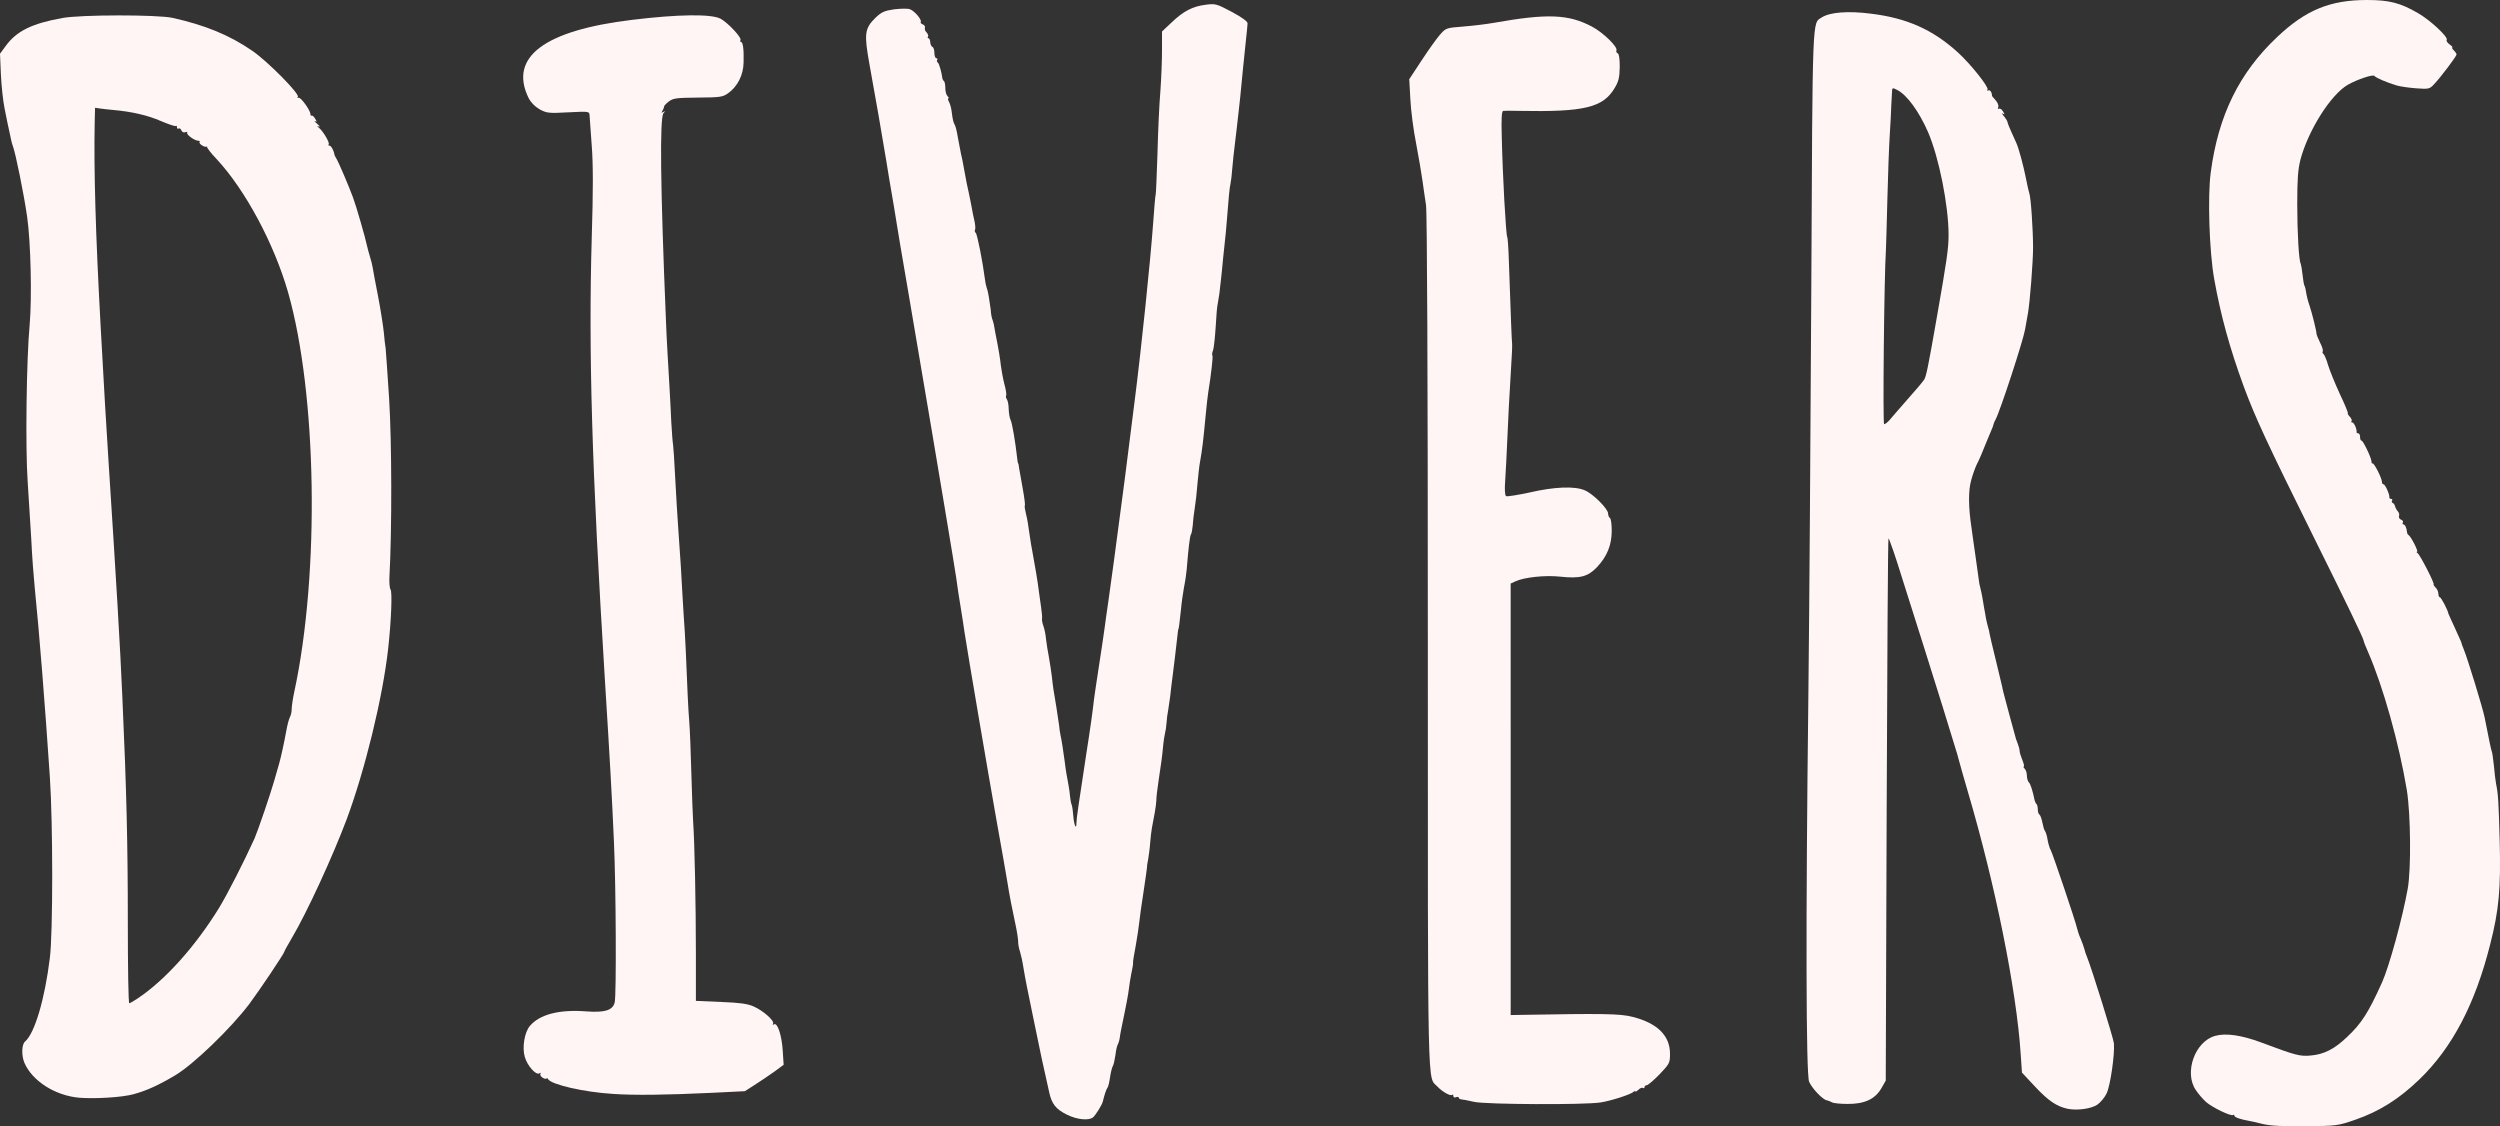 <?xml version="1.0" encoding="UTF-8" standalone="no"?>
<svg
   version="1.0"
   width="1373.056"
   height="618.55"
   viewBox="0 0 1373.056 618.55"
   preserveAspectRatio="xMidYMid meet"
   id="svg16"
   sodipodi:docname="auto-various-fr.svg"
   inkscape:version="1.1.2 (0a00cf5339, 2022-02-04, custom)"
   xmlns:inkscape="http://www.inkscape.org/namespaces/inkscape"
   xmlns:sodipodi="http://sodipodi.sourceforge.net/DTD/sodipodi-0.dtd"
   xmlns="http://www.w3.org/2000/svg"
   xmlns:svg="http://www.w3.org/2000/svg">
  <rect x="0" y="0" width="1373.056" height="618.55" fill="#333333" stroke="none"/>
  <defs
     id="defs20" />
  <sodipodi:namedview
     id="namedview18"
     pagecolor="#ffffff"
     bordercolor="#666666"
     borderopacity="1.0"
     inkscape:pageshadow="2"
     inkscape:pageopacity="0.0"
     inkscape:pagecheckerboard="0"
     showgrid="false"
     inkscape:zoom="0.72474576"
     inkscape:cx="704.38494"
     inkscape:cy="325.63143"
     inkscape:window-width="1920"
     inkscape:window-height="1017"
     inkscape:window-x="-8"
     inkscape:window-y="-8"
     inkscape:window-maximized="1"
     inkscape:current-layer="svg16" />
  <g
     fill="#fff5f5"
     id="g14"
     transform="translate(-33.8,-34)">
    <path
       d="m 1276.5,651.3 c -3.3,-0.8 -6.7,-1.6 -7.5,-1.7 -4.7,-0.8 -8,-2 -8,-2.8 0,-0.5 -0.4,-0.7 -0.8,-0.4 -1.2,0.7 -10.9,-3.9 -14.6,-7 -1.7,-1.5 -4.3,-4.4 -5.8,-6.7 -6.6,-9.6 -0.5,-26.8 10.7,-29.8 5.8,-1.6 14.2,-0.4 24.8,3.5 19.5,7.3 21.7,7.9 27.7,7.3 7.1,-0.6 12.9,-3.5 19.8,-10.1 8.1,-7.6 11.8,-13.5 19.3,-30.1 4,-9 11.2,-35.3 14.1,-51.5 1.9,-10.9 1.6,-40.9 -0.5,-54 -4.3,-25.8 -13,-56.8 -21.3,-75.9 -1.3,-2.9 -2.4,-5.7 -2.4,-6.1 0,-1.2 -9.9,-21.7 -27.7,-57.5 -25.3,-51 -31.9,-65.3 -38.1,-82 -7.8,-21.3 -12.7,-39.1 -16.3,-59.2 -2.7,-15 -3.7,-45.5 -1.9,-58.6 4.1,-31.2 15.6,-54.7 36.4,-74.3 15.7,-14.9 29.1,-20.4 49.4,-20.4 12.1,0 18.2,1.5 28,7.2 6.6,3.7 16.7,13.2 15.8,14.6 -0.4,0.6 0.4,1.8 1.6,2.6 1.2,0.9 1.9,1.6 1.5,1.6 -0.5,0 -0.1,0.7 0.7,1.6 0.9,0.8 1.6,1.9 1.6,2.3 0,1 -8.7,12.5 -12.3,16.3 -2.5,2.7 -2.9,2.8 -9.9,2.3 -4,-0.3 -8.9,-1 -10.8,-1.6 -5.1,-1.5 -11.4,-4.2 -12.1,-5.2 -0.7,-1 -9.2,1.8 -14.7,4.9 -9.3,5.4 -21.6,24.9 -25.9,40.9 -1.4,5.5 -1.8,10.7 -1.8,24.5 0,16 0.9,31.2 1.9,32.8 0.2,0.4 0.7,3.1 1,6 0.3,3 0.8,5.8 1.1,6.2 0.3,0.5 0.7,2.1 0.9,3.7 0.2,1.5 1,4.8 1.9,7.3 1.4,4.3 3.7,13.4 3.8,15.5 0.1,0.6 1,2.7 2,4.8 1.1,2.1 1.7,4.2 1.4,4.7 -0.3,0.5 -0.1,1.1 0.4,1.4 0.5,0.4 1.7,3.1 2.5,6 0.9,3 3.8,10.1 6.5,16 2.8,5.8 4.7,10.6 4.4,10.6 -0.3,0 0.1,0.8 1,1.8 1,1 1.4,2.2 1,2.5 -0.3,0.4 -0.2,0.7 0.4,0.7 1,0 2.6,3.6 2.4,5.3 -0.1,0.4 0.4,0.7 0.9,0.7 0.6,0 1,0.9 1,2 0,1.1 0.3,2 0.8,2 0.9,0 5.5,9.6 5.5,11.6 0,0.8 0.3,1.2 0.5,0.9 0.7,-0.7 5.2,8.1 5.2,10.1 0,0.8 0.4,1.4 0.9,1.4 0.9,0 3.5,5.8 3.2,7.3 0,0.4 0.4,0.7 1,0.7 0.5,0 0.8,0.4 0.5,0.9 -0.4,0.5 -0.2,1.1 0.3,1.3 0.5,0.1 1.1,1 1.3,1.8 0.2,0.8 0.8,2 1.5,2.8 0.7,0.7 1,1.9 0.7,2.6 -0.3,0.7 0.2,1.6 1.1,2 0.9,0.3 1.3,1 1,1.6 -0.3,0.5 -0.2,1 0.3,1 0.9,0 1.8,2 2,4.4 0,0.5 0.4,1.2 0.9,1.5 1.4,1 5.5,9.1 4.6,9.1 -0.4,0 -0.3,0.4 0.3,0.8 1.3,0.8 9.7,17.2 8.8,17.2 -0.3,0 0.2,0.7 1,1.6 0.9,0.8 1.6,2.4 1.6,3.5 0,1 0.4,1.9 0.8,1.9 0.7,0 4.5,7.2 4.7,9 0.1,0.3 1.6,3.7 3.4,7.5 1.8,3.9 3.4,7.5 3.6,8 0.1,0.6 0.7,2.4 1.4,4 2.2,5.3 10.5,32.5 11.5,37.5 2.7,13.9 3.7,18.3 4,18.9 0.2,0.3 0.7,3.8 1.1,7.6 0.3,3.9 0.9,8.4 1.2,10 1.2,5.7 1.4,10.1 2,32 0.6,25.7 -0.4,37.2 -5.2,56 -8.2,32.7 -20.8,56.8 -38.8,74.2 -11.4,11 -22,17.6 -35.1,22.2 -9.9,3.4 -10.4,3.5 -27.6,3.6 -12.4,0.2 -19.3,-0.2 -23.5,-1.2 z"
       id="path2" />
    <path
       d="m 619.8,646.2 c -6.1,-3 -8.4,-5.9 -9.8,-12.5 -0.6,-2.9 -1.8,-8.1 -2.6,-11.7 -0.8,-3.6 -2.2,-9.9 -3,-14 -0.9,-4.1 -2.2,-10.4 -2.9,-14 -3.2,-15.4 -4.7,-22.9 -5.6,-28.5 -0.5,-3.3 -1.4,-7.3 -1.9,-8.9 -0.6,-1.6 -1,-4 -1,-5.4 0,-1.3 -0.6,-5.4 -1.4,-9.1 -1.8,-8.3 -3.5,-17 -4.6,-24.1 -0.5,-3 -3.1,-18.1 -5.9,-33.5 -4.8,-27.1 -15.8,-91.7 -17.6,-103.5 -0.2,-1.9 -1.2,-7.8 -2,-13 -0.9,-5.2 -2,-12.6 -2.5,-16.5 -0.6,-3.8 -1.5,-9.5 -2,-12.5 -0.5,-3 -2.5,-14.9 -4.4,-26.5 -3.4,-20.7 -9.1,-54.1 -20.1,-119 -3.1,-18.1 -6.1,-35.5 -6.5,-38.5 -0.5,-3 -1.5,-9.5 -2.4,-14.5 -0.9,-4.9 -2.2,-13 -3,-18 -2.1,-13 -6.1,-35.7 -9.2,-52.8 -3.1,-17.2 -2.8,-20 3.3,-26 3.3,-3.1 4.8,-3.8 10.3,-4.6 3.6,-0.4 7.5,-0.5 8.6,0 2.5,0.9 6.6,5.8 5.9,6.9 -0.3,0.4 0.2,1.1 1.1,1.4 0.9,0.3 1.4,1.2 1.2,1.8 -0.3,0.7 0.1,1.9 0.9,2.6 0.7,0.8 1.1,1.8 0.8,2.3 -0.4,0.5 -0.2,0.9 0.2,0.9 0.5,0 1,1 1,2.2 0.1,1.3 0.7,2.4 1.3,2.6 0.5,0.2 1,1.7 1,3.3 0,1.6 0.5,2.9 1.1,2.9 0.5,0 0.8,0.4 0.4,0.9 -0.3,0.5 -0.1,1.2 0.4,1.5 0.7,0.5 2.1,5.4 2.5,8.8 0.1,0.3 0.4,1 0.9,1.4 0.4,0.4 0.7,2.1 0.7,3.9 0,1.7 0.5,3.6 1.2,4.3 0.7,0.7 0.9,1.2 0.5,1.2 -0.4,0 -0.3,0.9 0.4,2.1 0.6,1.2 1.2,3.5 1.4,5.3 0.5,4.1 0.9,5.9 1.7,7.2 0.4,0.6 1.2,3.7 1.7,7 0.6,3.2 1.3,7 1.6,8.4 0.4,1.4 1.3,5.9 2,10 0.7,4.1 1.8,9.5 2.4,12 0.5,2.5 1.3,6.1 1.6,8 0.3,1.9 1,5.3 1.5,7.4 0.5,2.2 0.6,4.4 0.3,4.9 -0.3,0.5 -0.1,1.2 0.4,1.6 0.8,0.5 3.9,16.3 5,25.1 0.2,1.9 0.7,4.2 1,5 0.3,0.8 0.7,2.2 0.8,3 0.2,0.8 0.6,3.3 0.9,5.5 0.4,2.2 0.7,4.7 0.7,5.5 0.1,0.8 0.3,2.2 0.6,3 0.3,0.8 0.7,2.2 0.9,3 0.1,0.8 0.5,2.9 0.8,4.5 1.9,9.4 2.7,14.5 3.1,18.3 0.3,2.4 1.1,6.9 1.9,10 0.8,3 1.3,5.9 1,6.4 -0.3,0.5 -0.1,1.4 0.4,2.1 0.5,0.7 1,3.1 1,5.4 0.1,2.3 0.5,5 1.1,6.1 0.8,1.6 2.6,12 3.6,21.2 0.1,1.4 0.4,2.5 0.5,2.5 0.1,0 0.4,1.1 0.5,2.5 0.2,1.4 1.1,6.5 2,11.3 0.9,4.9 1.4,9.1 1.2,9.3 -0.3,0.3 0,2.2 0.5,4.2 0.9,3.7 1.2,5.5 2.2,12.7 0.3,2.2 1,6.5 1.6,9.5 1.2,6.3 2.8,15.9 3.4,21 0.3,1.9 0.8,5.8 1.2,8.5 0.4,2.8 0.7,5.6 0.5,6.4 -0.1,0.7 0.2,2.5 0.8,4 0.5,1.4 1.2,4.6 1.4,7.1 0.3,2.5 1,7 1.6,10 0.5,3 1.3,7.8 1.6,10.5 0.6,5.6 0.8,7.1 2.5,17 0.6,3.9 1.3,8.4 1.5,10 0.1,1.7 0.5,4.1 0.8,5.5 0.6,2.5 1.5,8.6 2.3,14.5 0.4,3.7 1.3,9 2.1,13 0.3,1.7 0.7,4.4 0.8,6 0.2,1.7 0.5,3.7 0.9,4.5 0.3,0.8 0.7,3.6 0.9,6.3 0.4,5 1.7,7.8 1.7,3.7 0,-2.2 1.1,-9.8 5.5,-38.5 1.9,-11.9 3.6,-24.1 4.1,-29 0.3,-2.2 1.1,-8 1.9,-13 2.2,-14.2 3.6,-23.7 4.1,-27.5 0.2,-1.9 1.1,-8 1.9,-13.5 1.3,-8.8 4,-29 9,-67 1.3,-9.9 2.7,-21 5.5,-43.5 3.7,-29 8.6,-76.5 10.1,-97 0.6,-8.5 1.2,-15.7 1.4,-16 0.2,-0.3 0.6,-10.4 1,-22.5 0.3,-12.1 1,-27.6 1.6,-34.4 0.5,-6.8 0.9,-17 0.9,-22.6 V 51.3 l 5.3,-5 c 6.6,-6.3 11.6,-8.8 18.7,-9.7 5.3,-0.7 6,-0.5 14.3,3.9 5.6,3 8.7,5.3 8.7,6.3 0,0.9 -0.5,5.5 -1,10.2 -0.5,4.7 -1.2,11.2 -1.5,14.5 -0.3,3.3 -1,10.3 -1.5,15.5 -0.6,5.2 -1.2,11.3 -1.5,13.5 -0.2,2.2 -0.9,7.6 -1.4,12 -0.6,4.4 -1.2,10.7 -1.5,14 -0.2,3.3 -0.7,7.1 -1,8.5 -0.5,2.3 -0.9,6 -2.1,21.5 -0.2,3.3 -0.7,7.6 -0.9,9.5 -0.2,1.9 -0.7,6.7 -1.1,10.5 -0.3,3.9 -0.9,8.8 -1.1,11 -0.3,2.2 -0.7,5.7 -0.9,7.9 -0.3,2.1 -0.7,4.6 -0.9,5.5 -0.3,0.9 -0.8,6.5 -1.1,12.5 -0.4,5.9 -1,11.9 -1.5,13.1 -0.5,1.3 -0.6,2.5 -0.3,2.8 0.4,0.5 -0.7,10.4 -2.3,20.2 -0.3,1.7 -0.9,7.3 -1.4,12.5 -1.2,13 -2,19.7 -3,25 -0.5,2.5 -1.1,8.1 -1.5,12.5 -0.3,4.4 -1,10.5 -1.5,13.5 -0.5,3 -1,7.3 -1.1,9.5 -0.2,2.2 -0.6,4.5 -1,5 -0.6,0.9 -1.4,7.7 -2.3,19 -0.2,2.2 -0.8,6.7 -1.5,10 -0.6,3.3 -1.4,8.9 -1.7,12.5 -0.8,7.7 -1.2,10.5 -1.4,10.5 -0.1,0 -0.3,1.6 -0.5,3.5 -0.9,8.1 -1.5,13 -2.5,21 -0.6,4.7 -1.3,10.3 -1.5,12.5 -0.3,2.2 -0.8,5.6 -1.1,7.5 -0.4,1.9 -0.8,5.1 -0.9,7 -0.1,1.9 -0.5,4.4 -0.8,5.5 -0.3,1.1 -0.9,4.9 -1.2,8.5 -0.3,3.6 -1.3,11 -2.2,16.5 -0.8,5.5 -1.5,10.9 -1.4,12 0,1.1 -0.4,4.3 -0.9,7 -0.5,2.8 -1.2,6.4 -1.5,8 -0.3,1.7 -0.8,5.5 -1,8.5 -0.2,3 -0.8,7.1 -1.1,9 -0.4,1.9 -0.7,3.8 -0.6,4.1 0,0.3 -0.8,6.4 -1.9,13.5 -1.1,7.1 -2.2,14.8 -2.4,17.1 -0.2,2.2 -1.1,8 -1.9,12.6 -0.9,4.7 -1.6,8.9 -1.5,9.4 0.1,0.4 -0.1,1.9 -0.4,3.3 -0.3,1.4 -0.9,4.5 -1.3,7 -0.3,2.5 -0.8,5.6 -1,7 -0.2,1.4 -1.2,6.8 -2.3,12 -1.1,5.2 -2.2,10.6 -2.3,12 -0.2,1.4 -0.7,3 -1.1,3.7 -0.4,0.6 -1,3.3 -1.3,6 -0.4,2.6 -1,5.3 -1.4,5.8 -0.4,0.6 -1.1,3.3 -1.5,6 -0.4,2.8 -1,5.5 -1.5,6 -0.6,0.8 -1.5,3.4 -2.5,7.5 -0.4,1.8 -4.1,7.7 -5.4,8.7 -2.4,1.9 -8.9,1.2 -14.3,-1.5 z"
       id="path4" />
    <path
       d="m 1169.5,643 c -6.1,-1.3 -10.7,-4.4 -17.9,-12.1 l -7.3,-7.8 -0.7,-10.3 c -2.3,-35.2 -14,-93.2 -29.1,-144.3 -0.8,-2.7 -2.1,-7.2 -2.9,-10 -0.7,-2.7 -2.1,-7.5 -2.9,-10.5 -2,-6.8 -13.3,-43.2 -18.5,-59.5 -2.1,-6.6 -7.2,-22.7 -11.3,-35.7 -4,-13 -7.6,-23.4 -7.9,-23.1 -0.3,0.2 -0.7,67.4 -1,149.1 l -0.5,148.7 -2.4,4.2 c -3.5,6 -9.3,8.7 -18.7,8.6 -3.9,0 -7.7,-0.4 -8.5,-0.9 -0.8,-0.5 -2,-0.9 -2.8,-1.1 -2.2,-0.3 -8.1,-6.5 -9.7,-10.2 -1.7,-4.1 -1.9,-87.3 -0.4,-212.6 0.5,-43.4 1.2,-143.3 1.6,-222 0.7,-153.5 0.5,-146.5 5.7,-149.9 4.4,-2.9 14.5,-3.7 27,-2.1 19.7,2.4 33.9,8.7 47.6,21.1 7,6.3 17.3,19.2 16.5,20.6 -0.4,0.6 -0.2,0.8 0.3,0.5 0.6,-0.4 1.4,0.1 1.8,1.1 0.3,0.9 0.5,1.7 0.3,1.7 -0.2,0 0.7,1.1 1.9,2.4 1.2,1.3 1.9,3 1.6,3.9 -0.4,0.8 -0.2,1.3 0.3,0.9 0.6,-0.3 1.6,0.3 2.3,1.5 1,1.6 1,1.9 -0.1,1.2 -0.7,-0.4 -0.5,0.2 0.5,1.3 1,1.2 2,2.7 2.1,3.5 0.1,0.7 1.1,3.1 2.1,5.3 1,2.2 2.2,4.9 2.7,6 1.4,3.1 3.9,12.4 5.3,19.5 0.7,3.6 1.5,7.2 1.8,8 0.9,2.2 2.1,20.1 2.1,30 0,7.7 -1.7,29.7 -2.8,36 -0.3,1.4 -1,5.4 -1.6,9 -1.1,6.3 -13.6,44.5 -16.1,49.2 -0.7,1.3 -1.2,2.5 -1.2,2.8 0,0.3 -0.6,2.1 -1.5,4 -0.8,1.9 -1.8,4.4 -2.3,5.5 -2.2,5.6 -4.2,10.3 -5.4,12.5 -0.7,1.4 -2.1,5.2 -3,8.4 -1.7,5.8 -1.7,14.7 0.1,26.6 0.3,1.9 0.7,4.9 0.9,6.5 0.2,1.7 0.9,6.4 1.5,10.5 0.6,4.1 1.3,9 1.5,10.8 0.2,1.8 0.6,4.1 0.9,5 0.3,0.9 0.8,3.4 1.2,5.6 0.3,2.1 0.8,4.8 1,6 0.2,1.1 0.7,3.5 0.9,5.1 0.3,1.7 0.9,3.9 1.2,5 0.4,1.1 0.7,2.7 0.8,3.5 0.1,0.8 1.6,7.1 3.3,14 1.7,6.9 3.3,13.6 3.6,15 0.2,1.4 1.2,5.2 2.1,8.5 0.9,3.3 1.8,6.7 2,7.5 0.4,1.3 2.9,10.7 3.5,12.8 0.1,0.4 0.6,1.7 1.1,3 0.5,1.3 0.9,2.9 0.9,3.6 0,0.8 0.7,3 1.5,5 0.8,2 1.2,3.6 0.8,3.6 -0.4,0 -0.2,0.5 0.5,1.2 0.7,0.7 1.2,2.4 1.2,3.8 0,1.4 0.5,3.1 1.1,3.7 0.9,0.9 2,4.3 3.2,10 0.2,0.7 0.6,1.6 1,1.9 0.4,0.4 0.7,1.8 0.7,3 0,1.3 0.4,2.5 0.9,2.8 0.5,0.3 1.2,2.3 1.6,4.3 0.4,2.1 1,4.3 1.5,4.8 0.4,0.6 1.1,2.7 1.4,4.9 0.4,2.1 1.1,4.6 1.7,5.5 1.1,2 13.8,39.6 14.5,43.1 0.3,1.3 1.1,3.8 1.9,5.5 0.7,1.6 1.6,4.1 2,5.5 0.3,1.4 1,3.4 1.5,4.5 2.6,6.4 14.5,44.6 14.8,47.5 0.5,6.4 -2,23.4 -4,27.5 -1,2.2 -3.4,5 -5.1,6.2 -3.4,2.3 -11.1,3.3 -16.2,2.3 z m -98,-378.2 c 1,-1.3 5.5,-6.3 9.8,-11.3 4.4,-4.9 8.6,-9.9 9.3,-11 1.1,-1.8 2.1,-6.4 7,-34.5 5.4,-30.8 6.4,-37.4 6.4,-45 0,-16.1 -5.3,-42.7 -11.3,-56.5 -5,-11.4 -11.5,-20.3 -16.9,-23.1 -2.8,-1.4 -2.8,-1.4 -2.9,1.8 -0.1,1.8 -0.3,5.1 -0.4,7.3 0,2.2 -0.4,9.2 -0.8,15.5 -0.4,6.3 -1,22.1 -1.3,35 -0.3,12.9 -0.7,25.5 -0.8,28 -1,15.2 -1.8,96 -1,96 0.5,0 1.8,-1 2.9,-2.2 z"
       id="path6" />
    <path
       d="m 843.6,639.2 c -3.4,-0.8 -6.7,-1.4 -7.3,-1.4 -0.7,-0.1 -1.3,-0.5 -1.3,-0.9 0,-0.5 -0.7,-0.6 -1.5,-0.3 -0.8,0.4 -1.5,0.1 -1.5,-0.7 0,-0.7 -0.3,-1 -0.6,-0.6 -0.9,0.9 -5.5,-1.7 -8.1,-4.5 -5.6,-6 -5.3,10.8 -5.3,-243.9 0,-148 -0.4,-236.5 -1,-240.3 -0.5,-3.4 -1.4,-9.2 -1.9,-13.1 -0.5,-3.8 -2.1,-13.1 -3.5,-20.5 -1.5,-7.4 -2.9,-18.4 -3.2,-24.5 l -0.6,-11 6.9,-10.5 c 3.8,-5.8 8.4,-12.2 10.1,-14.1 3.1,-3.5 3.4,-3.6 12.4,-4.3 5.1,-0.4 12.9,-1.3 17.3,-2.1 29.3,-5.2 40.9,-4.7 53.8,2.2 6,3.2 14,11 13.3,12.9 -0.3,0.7 0,1.4 0.7,1.7 0.7,0.2 1.1,2.9 1.1,7.4 -0.1,5.8 -0.6,8 -2.7,11.5 -6.4,10.9 -16.6,13.4 -52.7,12.7 -4.1,-0.1 -8,-0.1 -8.6,0 -0.8,0.1 -1.1,4.1 -0.8,13.9 0.5,22.4 2.3,54.1 3,55.4 0.3,0.4 0.7,6.2 0.9,13 1.1,31.7 1.6,44.4 1.8,45.8 0.1,0.8 -0.2,7.6 -0.7,15.1 -1,16.9 -1.3,22 -2,38.4 -0.3,7.2 -0.8,16.7 -1.1,21.2 -0.4,5.2 -0.2,8.4 0.5,8.8 0.6,0.3 6.3,-0.6 12.8,-2 13.8,-3.2 25,-3.6 30.4,-1.2 4.6,1.9 12.8,10.2 12.8,12.7 0,1 0.5,2.2 1,2.5 0.6,0.3 1,3.5 1,7 0,7.8 -2.5,14 -8,19.9 -5,5.3 -9.3,6.5 -20.4,5.3 -8.3,-0.9 -19.9,0.4 -24.5,2.6 l -2.6,1.2 V 473 591.5 l 5.5,-0.1 c 44.7,-0.8 54.7,-0.7 61.5,1.1 13.5,3.4 20.5,10.3 20.5,20.2 0,5.1 -0.2,5.5 -5.7,11.3 -3.2,3.3 -6.4,6 -7,6 -0.7,0 -1.3,0.5 -1.3,1.1 0,0.5 -0.4,0.8 -0.9,0.4 -0.5,-0.3 -1.7,0.2 -2.5,1.1 -0.9,0.8 -1.6,1.2 -1.6,0.8 0,-0.3 -0.6,-0.2 -1.2,0.4 -1.9,1.5 -12.6,4.9 -18,5.7 -9.2,1.4 -62.7,1.1 -69.2,-0.3 z"
       id="path8" />
    <path
       d="M 77.3,636.9 C 64,635.7 51.5,627.7 47.2,617.7 c -1.7,-4 -1.5,-10.2 0.4,-11.7 5.2,-4.4 10.8,-23.1 13.6,-46 1.7,-13.8 1.7,-73.3 0,-99 -2.6,-39 -5.9,-80.5 -8.3,-104 -0.6,-5.8 -1.5,-17.7 -1.9,-26.5 -0.5,-8.8 -1.4,-23.2 -2,-32 -1.3,-17.9 -0.7,-67 1.1,-86.3 1.3,-14.9 0.6,-45.2 -1.4,-59.2 -1.8,-12.5 -6.4,-35.2 -7.9,-39 -0.4,-0.8 -1.1,-4 -1.7,-7 C 38.4,104 37.2,98.1 36.4,94 35.5,89.9 34.6,81.3 34.3,75 L 33.8,63.5 36.9,59.3 C 42.8,51.1 51.3,46.9 68,43.9 78.1,42 120.2,42 128.5,43.8 c 18,4 31.4,9.5 44,18.2 8.5,5.9 25.9,23.5 24.9,25.2 -0.4,0.6 -0.3,0.8 0.3,0.5 1.1,-0.7 6.6,6.9 6.6,9 0,0.7 0.3,1 0.7,0.8 0.3,-0.2 1.2,0.5 1.9,1.7 1,1.6 1,1.9 -0.1,1.3 -0.7,-0.4 -0.2,0.3 1.2,1.5 1.4,1.2 1.8,1.9 1,1.5 -1.3,-0.5 -1.3,-0.4 0,0.7 2.4,2 6.1,8.4 5.3,9.1 -0.3,0.4 -0.1,0.7 0.5,0.7 0.9,0 2.4,2.8 2.7,5 0,0.3 0.5,1.2 1,2 1.1,1.7 6.9,15.2 9.2,21.5 1.6,4.2 6.9,22.5 7.7,26.6 0.3,1.3 1,4 1.6,5.9 0.6,1.9 1.3,4.6 1.5,6 0.2,1.4 1.5,8.4 2.9,15.5 1.4,7.2 2.8,16.2 3.2,20 0.3,3.9 0.8,7.8 1,8.7 0.1,0.9 1,13.3 1.9,27.5 1.5,23.5 1.6,72.5 0.2,97.8 -0.2,3.3 0.1,6.6 0.6,7.3 1,1.3 0.4,16.9 -1.3,32.4 -3,26.9 -12.7,66.6 -22.8,93.8 -7.8,20.7 -21.8,51.1 -29.9,64.8 -2.4,4.1 -4.3,7.5 -4.3,7.8 0,0.9 -13.6,21.2 -19.2,28.7 -10,13.3 -30.8,33.4 -40.8,39.3 -9.1,5.4 -15.8,8.5 -23,10.4 -6.2,1.7 -21,2.6 -29.7,1.9 z m 32.2,-54.6 c 15.1,-10.1 31.6,-28.5 44.7,-49.8 4.6,-7.6 13.5,-25 19.4,-38 1.8,-4.1 8.8,-24.6 10.9,-32 0.9,-3.3 2.1,-7.4 2.6,-9.1 1,-3.5 2.6,-10.7 4,-18.3 0.5,-2.9 1.4,-6.2 1.9,-7.2 0.6,-1 1,-3 1,-4.4 0,-1.5 0.6,-5.7 1.4,-9.4 14.1,-65.4 12.5,-163.8 -3.4,-219.6 -7.7,-26.8 -23.5,-56.2 -39.2,-73.1 -3.2,-3.3 -5.5,-6.4 -5.3,-6.8 0.3,-0.3 0.2,-0.4 -0.1,-0.1 -1,0.7 -4.5,-1.5 -4,-2.4 0.3,-0.4 0,-0.8 -0.7,-0.8 -2,0 -6.7,-3.4 -6.1,-4.4 0.3,-0.5 -0.2,-0.6 -1,-0.3 -0.9,0.4 -1.8,-0.1 -2.2,-1 -0.3,-0.9 -1,-1.3 -1.5,-1 -0.5,0.3 -0.9,0 -0.9,-0.7 0,-0.7 -0.3,-1 -0.6,-0.7 -0.3,0.3 -4,-0.9 -8.2,-2.7 -7.3,-3.2 -16.1,-5.2 -26.2,-6.1 -2.5,-0.2 -5.7,-0.6 -7.2,-0.8 l -2.8,-0.4 -0.2,8.1 c -0.5,26.5 0.5,61 3.2,110.7 1.1,19 2.2,39 2.5,44.5 0.3,5.5 1.2,20.1 2,32.5 4.1,63.3 6.3,100 7.5,128 2.3,51.1 3,80.8 3,123.3 0,24.6 0.3,44.7 0.8,44.7 0.4,0 2.5,-1.2 4.7,-2.7 z"
       id="path10" />
    <path
       d="m 370.5,634.8 c -16.2,-1 -33.8,-5.1 -35.7,-8.1 -0.4,-0.7 -0.8,-0.8 -0.8,-0.4 0,0.4 -0.9,0.3 -2,-0.3 -1.1,-0.6 -1.7,-1.6 -1.4,-2.2 0.5,-0.7 0.2,-0.8 -0.5,-0.3 -2,1.2 -6.7,-4.2 -8.1,-9.1 -1.5,-5.2 -0.1,-13.5 2.8,-16.9 5.4,-6.4 16.2,-9.2 31.3,-8 9.9,0.7 14.2,-0.6 15.3,-4.9 1,-4 0.7,-64 -0.4,-88.1 -1.1,-25.1 -2.2,-44.8 -5,-89.5 -7.2,-116.5 -9,-179.6 -7.2,-242.5 0.8,-25.4 0.8,-40.3 0,-50.5 -0.6,-8 -1.1,-15.5 -1.2,-16.7 -0.1,-2.1 -0.3,-2.2 -11.7,-1.6 -10.9,0.6 -11.9,0.4 -15.8,-1.7 -2.7,-1.6 -4.8,-3.8 -6.1,-6.4 -10.7,-22.3 8.8,-36.9 57,-42.7 25.4,-3.1 43.6,-3.3 48.6,-0.6 4,2.2 11.7,10.4 10.9,11.7 -0.3,0.6 -0.2,1 0.2,1 1.2,0 1.7,4.3 1.5,11.3 -0.1,6.9 -3.3,13.2 -8.5,16.9 -2.9,2.1 -4.3,2.3 -16.5,2.4 -11.7,0.1 -13.6,0.3 -16,2.1 -1.5,1.1 -2.7,2.4 -2.7,2.9 0,0.5 -0.4,1.5 -0.9,2.3 -0.7,1.1 -0.6,1.2 0.5,0.6 1.2,-0.7 1.2,-0.6 0.1,0.7 -2.1,2.6 -1.7,40 1.3,112.3 0.2,5.5 0.6,14.1 0.9,19 0.3,5 0.8,13.5 1.1,19 0.3,5.5 0.8,14.3 1,19.5 0.3,5.2 0.7,10.9 1,12.5 0.2,1.7 0.7,8.6 1,15.5 0.9,16.7 1.2,20.9 1.9,31.5 1.1,15.4 1.7,24.7 2.1,33 0.2,4.4 0.7,11.2 0.9,15 0.6,7.1 1.5,26.8 2.1,42.5 0.2,4.7 0.6,11.4 0.9,15 0.3,3.6 0.8,16 1.1,27.5 0.3,11.6 0.8,23.7 1,27 0.8,11.1 1.5,45.8 1.5,72.1 v 26.1 l 13.8,0.6 c 10.5,0.4 14.7,1 18,2.5 5.2,2.3 11.5,7.9 10.6,9.4 -0.4,0.7 -0.3,0.8 0.5,0.4 1.9,-1.2 4.3,6.1 4.8,14.5 l 0.5,7.7 -5.3,3.9 c -3,2.1 -7.8,5.4 -10.7,7.2 l -5.3,3.4 -18.2,0.9 c -25.2,1.2 -42.4,1.4 -54.2,0.6 z"
       id="path12" />
  </g>
</svg>
